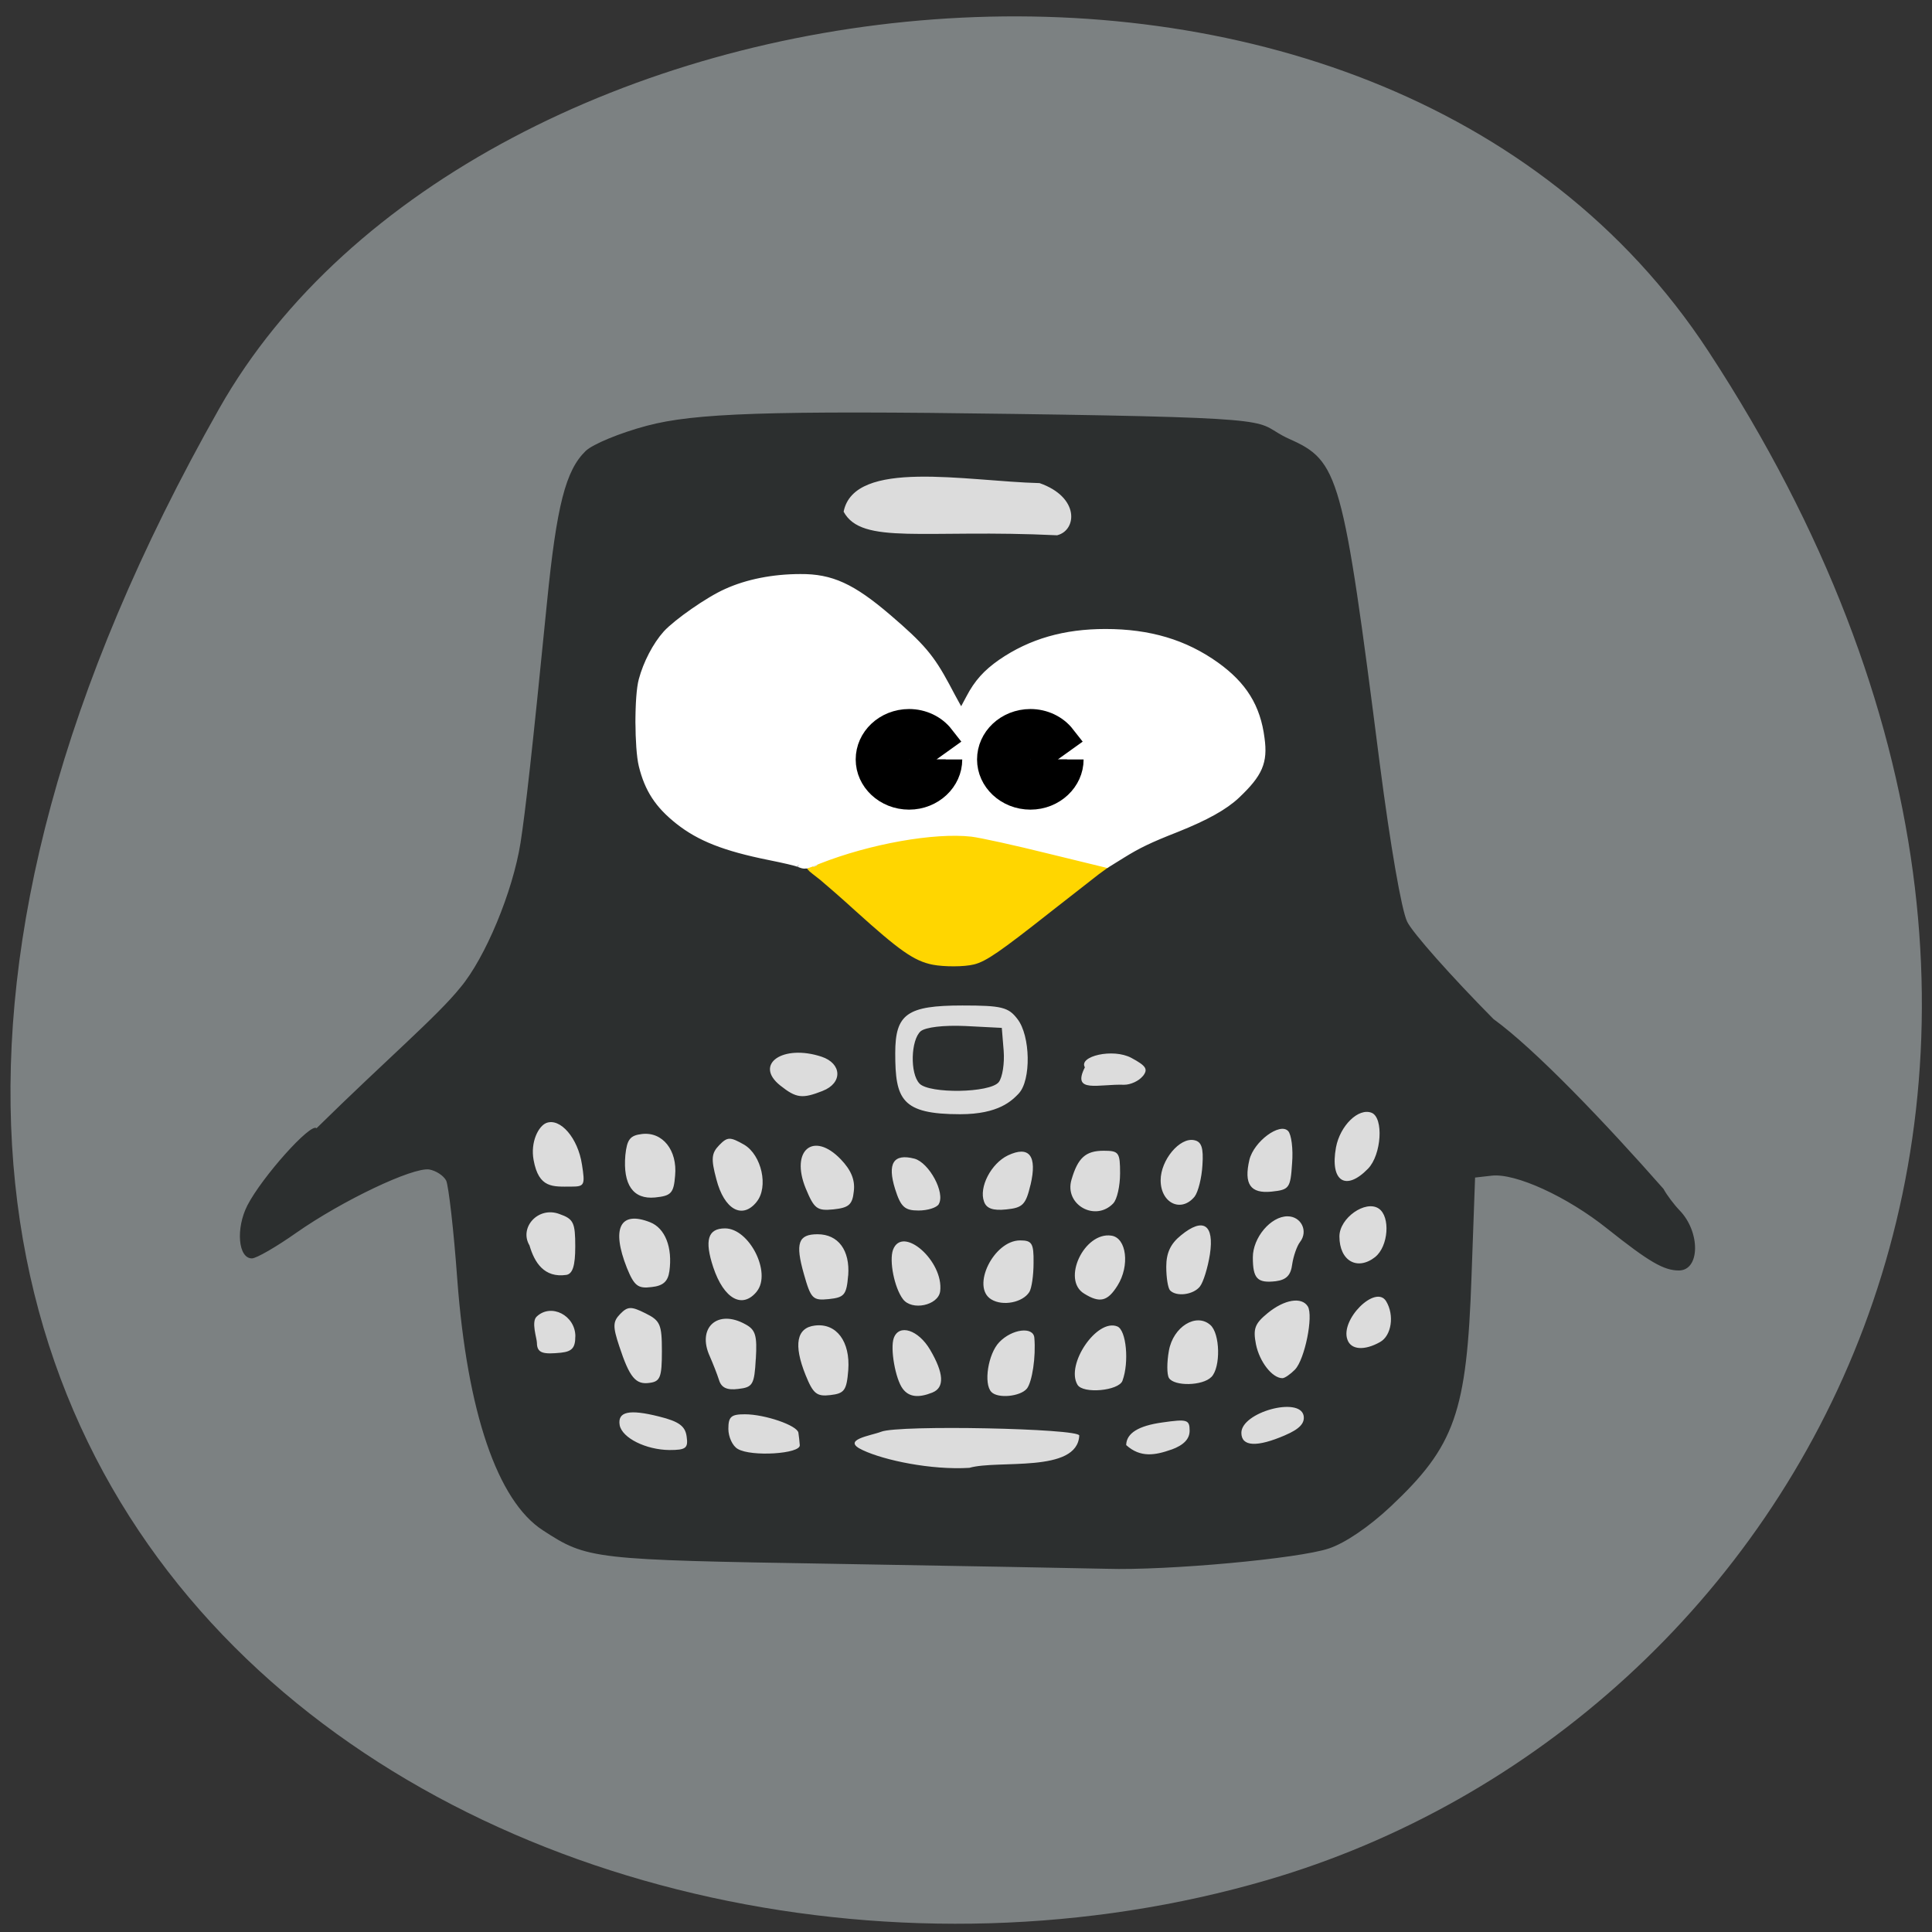 <svg xmlns="http://www.w3.org/2000/svg" viewBox="0 0 32 32" xmlns:xlink="http://www.w3.org/1999/xlink"><rect x="0" y="0" width="32" height="32" fill="#333333" stroke="none"/><path d="m 28.3 5.824 c 7.789 11.902 1.504 22.746 -7.313 25.316 c -11.863 3.461 -27.965 -5.633 -17.355 -24.375 c 4.219 -7.449 19.12 -9.422 24.668 -0.941" fill="#7c8182"/><path d="m 62.969 167.16 l 24.531 -105.62 c 31.969 0 45.688 -0.656 77.66 -0.656 l 24.531 112.59 l -16.563 28.563 c -31.969 0 -63.938 0 -95.91 0" transform="scale(0.125)" fill="#dcdcdc" stroke="#dcdcdc" stroke-width="1.415"/><path d="m 13.828 25.902 c -4.02 -0.066 -4.098 -0.074 -4.836 -0.555 c -0.754 -0.488 -1.254 -1.961 -1.418 -4.156 c -0.059 -0.82 -0.145 -1.555 -0.184 -1.637 c -0.043 -0.082 -0.168 -0.164 -0.281 -0.184 c -0.273 -0.039 -1.434 0.512 -2.199 1.047 c -0.332 0.234 -0.664 0.426 -0.738 0.426 c -0.227 0 -0.27 -0.496 -0.074 -0.879 c 0.242 -0.469 1.051 -1.375 1.145 -1.277 c 1.168 -1.148 2 -1.855 2.383 -2.332 c 0.41 -0.488 0.867 -1.582 0.996 -2.398 c 0.082 -0.531 0.191 -1.492 0.438 -3.98 c 0.16 -1.605 0.309 -2.187 0.641 -2.508 c 0.117 -0.113 0.574 -0.301 1.016 -0.418 c 0.781 -0.207 1.996 -0.254 6.082 -0.195 c 4.727 0.066 3.906 0.121 4.555 0.414 c 0.824 0.367 0.887 0.586 1.5 5.387 c 0.176 1.355 0.359 2.414 0.453 2.609 c 0.086 0.18 0.73 0.906 1.43 1.613 c 0.691 0.5 1.867 1.734 2.816 2.813 c 0.055 0.102 0.176 0.262 0.266 0.355 c 0.348 0.359 0.34 0.996 -0.012 0.996 c -0.25 0 -0.492 -0.141 -1.184 -0.691 c -0.668 -0.535 -1.527 -0.926 -1.918 -0.879 l -0.273 0.031 l -0.059 1.637 c -0.078 2.258 -0.273 2.809 -1.344 3.816 c -0.355 0.332 -0.75 0.602 -1.02 0.691 c -0.5 0.168 -2.668 0.367 -3.684 0.336 c -0.371 -0.008 -2.395 -0.047 -4.496 -0.082 m 4.047 -2.125 c 0 -0.117 -2.992 -0.18 -3.281 -0.063 c -0.168 0.066 -0.68 0.133 -0.305 0.305 c 0.355 0.168 1.133 0.332 1.766 0.293 c 0.473 -0.137 1.789 0.094 1.82 -0.535 m -4.629 0.16 c -0.004 -0.063 -0.016 -0.156 -0.023 -0.207 c -0.02 -0.121 -0.555 -0.305 -0.887 -0.305 c -0.227 0 -0.273 0.039 -0.273 0.242 c 0 0.133 0.07 0.285 0.156 0.332 c 0.223 0.133 1.039 0.082 1.027 -0.063 m 6.156 0.074 c 0.203 -0.074 0.301 -0.176 0.301 -0.313 c 0 -0.184 -0.043 -0.195 -0.449 -0.137 c -0.402 0.055 -0.598 0.18 -0.602 0.375 c 0.238 0.215 0.484 0.168 0.75 0.074 m -8.03 -0.215 c -0.023 -0.172 -0.125 -0.25 -0.457 -0.332 c -0.496 -0.125 -0.691 -0.082 -0.652 0.145 c 0.043 0.211 0.434 0.406 0.824 0.41 c 0.273 0 0.313 -0.031 0.285 -0.223 m 9.914 -0.023 c 0.238 -0.102 0.328 -0.199 0.305 -0.324 c -0.066 -0.32 -1.031 -0.055 -1.031 0.285 c 0 0.23 0.258 0.242 0.727 0.039 m -7.238 -1.078 c 0.035 -0.473 -0.195 -0.781 -0.551 -0.738 c -0.305 0.035 -0.359 0.316 -0.156 0.82 c 0.125 0.309 0.184 0.359 0.41 0.332 c 0.234 -0.027 0.27 -0.078 0.297 -0.414 m 1.395 0.371 c 0.203 -0.082 0.188 -0.32 -0.039 -0.707 c -0.195 -0.332 -0.516 -0.434 -0.602 -0.195 c -0.063 0.172 0.027 0.68 0.148 0.84 c 0.102 0.137 0.258 0.156 0.492 0.063 m 1.563 -0.063 c 0.09 -0.113 0.152 -0.531 0.125 -0.844 c -0.016 -0.191 -0.371 -0.148 -0.582 0.074 c -0.184 0.191 -0.262 0.688 -0.129 0.824 c 0.109 0.113 0.48 0.074 0.586 -0.055 m -4.488 -0.492 c 0.023 -0.387 -0.004 -0.484 -0.172 -0.574 c -0.461 -0.258 -0.809 0.055 -0.59 0.531 c 0.051 0.117 0.121 0.293 0.152 0.391 c 0.039 0.129 0.133 0.172 0.32 0.148 c 0.238 -0.027 0.266 -0.07 0.289 -0.496 m 6.074 0.359 c 0.113 -0.305 0.063 -0.84 -0.086 -0.898 c -0.336 -0.137 -0.859 0.629 -0.66 0.965 c 0.09 0.156 0.684 0.102 0.746 -0.066 m -7.629 -0.488 c 0 -0.445 -0.027 -0.508 -0.273 -0.629 c -0.234 -0.117 -0.293 -0.117 -0.418 0.012 c -0.121 0.125 -0.125 0.203 -0.016 0.531 c 0.172 0.523 0.273 0.645 0.508 0.609 c 0.172 -0.023 0.199 -0.098 0.199 -0.523 m 9.102 0.426 c 0.156 -0.16 0.145 -0.723 -0.02 -0.863 c -0.234 -0.203 -0.613 0.031 -0.684 0.426 c -0.035 0.191 -0.035 0.395 0 0.453 c 0.086 0.141 0.559 0.133 0.703 -0.016 m 1.387 -0.125 c 0.16 -0.168 0.305 -0.883 0.211 -1.043 c -0.102 -0.164 -0.387 -0.117 -0.664 0.109 c -0.215 0.176 -0.246 0.258 -0.195 0.52 c 0.059 0.289 0.27 0.559 0.438 0.559 c 0.039 0 0.133 -0.066 0.211 -0.145 m -11.922 -0.547 c 0 -0.348 -0.402 -0.555 -0.641 -0.328 c -0.094 0.086 0.004 0.363 0.004 0.434 c 0 0.18 0.117 0.191 0.398 0.164 c 0.184 -0.02 0.238 -0.082 0.238 -0.27 m 13.328 0.094 c 0.191 -0.105 0.242 -0.445 0.102 -0.676 c -0.172 -0.285 -0.766 0.305 -0.641 0.637 c 0.059 0.168 0.281 0.184 0.539 0.039 m -7.285 -0.84 c 0.063 -0.5 -0.625 -1.105 -0.781 -0.688 c -0.066 0.184 0.023 0.629 0.164 0.816 c 0.148 0.199 0.586 0.105 0.617 -0.129 m 1.477 0.012 c 0.039 -0.063 0.07 -0.277 0.07 -0.484 c 0.004 -0.324 -0.027 -0.371 -0.223 -0.371 c -0.438 0 -0.816 0.773 -0.477 0.977 c 0.191 0.117 0.52 0.051 0.629 -0.121 m -4.512 -0.012 c 0.246 -0.309 -0.125 -1.043 -0.527 -1.043 c -0.285 0 -0.344 0.195 -0.195 0.645 c 0.176 0.527 0.484 0.695 0.723 0.398 m 1.512 -0.262 c 0.031 -0.418 -0.164 -0.684 -0.508 -0.684 c -0.32 0 -0.371 0.148 -0.227 0.656 c 0.117 0.414 0.148 0.445 0.414 0.418 c 0.258 -0.027 0.293 -0.07 0.32 -0.391 m 4.461 0.168 c 0.207 -0.328 0.152 -0.793 -0.102 -0.828 c -0.449 -0.066 -0.828 0.734 -0.449 0.961 c 0.258 0.16 0.387 0.129 0.551 -0.133 m 1.367 0.012 c 0.055 -0.07 0.129 -0.309 0.164 -0.531 c 0.074 -0.492 -0.109 -0.617 -0.477 -0.316 c -0.176 0.141 -0.246 0.293 -0.246 0.523 c 0 0.176 0.027 0.352 0.063 0.391 c 0.105 0.109 0.387 0.074 0.496 -0.066 m -8.789 -0.25 c 0.055 -0.395 -0.07 -0.715 -0.32 -0.813 c -0.496 -0.195 -0.645 0.098 -0.383 0.758 c 0.121 0.297 0.184 0.344 0.406 0.316 c 0.195 -0.02 0.273 -0.094 0.297 -0.262 m 10.316 -0.117 c 0.02 -0.133 0.078 -0.301 0.129 -0.367 c 0.141 -0.18 0.02 -0.426 -0.207 -0.426 c -0.277 0 -0.574 0.352 -0.574 0.68 c 0 0.352 0.074 0.43 0.379 0.395 c 0.176 -0.023 0.25 -0.098 0.273 -0.281 m -11.875 -0.293 c 0 -0.395 -0.027 -0.457 -0.262 -0.539 c -0.355 -0.133 -0.672 0.227 -0.496 0.52 c 0.082 0.281 0.242 0.543 0.613 0.488 c 0.102 -0.02 0.145 -0.152 0.145 -0.469 m 13.25 0.172 c 0.219 -0.176 0.254 -0.668 0.059 -0.801 c -0.219 -0.148 -0.652 0.156 -0.652 0.461 c 0 0.406 0.297 0.574 0.594 0.34 m -10.246 -0.914 c 0.199 -0.246 0.082 -0.773 -0.207 -0.945 c -0.234 -0.133 -0.277 -0.133 -0.414 0.008 c -0.129 0.133 -0.137 0.227 -0.047 0.563 c 0.129 0.504 0.43 0.672 0.668 0.375 m 1.609 -0.176 c 0.023 -0.188 -0.047 -0.352 -0.215 -0.527 c -0.453 -0.473 -0.84 -0.152 -0.582 0.48 c 0.141 0.34 0.188 0.375 0.461 0.348 c 0.254 -0.027 0.313 -0.078 0.336 -0.301 m 1.406 0.215 c 0.113 -0.188 -0.16 -0.688 -0.402 -0.754 c -0.348 -0.09 -0.453 0.078 -0.32 0.504 c 0.094 0.297 0.16 0.355 0.387 0.355 c 0.152 0 0.301 -0.047 0.336 -0.105 m 1.52 -0.32 c 0.113 -0.48 -0.02 -0.656 -0.375 -0.488 c -0.277 0.133 -0.484 0.527 -0.395 0.766 c 0.039 0.113 0.148 0.152 0.367 0.129 c 0.273 -0.027 0.324 -0.078 0.402 -0.406 m 1.371 0.305 c 0.063 -0.063 0.113 -0.289 0.113 -0.496 c 0 -0.348 -0.02 -0.375 -0.273 -0.375 c -0.297 0 -0.426 0.117 -0.531 0.477 c -0.125 0.414 0.391 0.707 0.691 0.395 m 1.348 -0.113 c 0.059 -0.078 0.117 -0.309 0.129 -0.52 c 0.02 -0.289 -0.016 -0.391 -0.137 -0.414 c -0.238 -0.051 -0.555 0.328 -0.555 0.664 c 0 0.379 0.34 0.543 0.563 0.27 m -8.605 -0.348 c 0.039 -0.418 -0.207 -0.73 -0.551 -0.688 c -0.195 0.023 -0.246 0.09 -0.273 0.348 c -0.043 0.492 0.129 0.738 0.492 0.703 c 0.266 -0.027 0.309 -0.07 0.332 -0.363 m 10.219 -0.203 c 0.02 -0.238 -0.012 -0.48 -0.066 -0.535 c -0.137 -0.145 -0.566 0.172 -0.641 0.477 c -0.094 0.402 0.016 0.563 0.367 0.527 c 0.293 -0.031 0.313 -0.055 0.34 -0.469 m -11.762 0.02 c -0.066 -0.438 -0.359 -0.777 -0.59 -0.688 c -0.129 0.051 -0.266 0.313 -0.211 0.613 c 0.086 0.473 0.32 0.441 0.621 0.441 c 0.223 0 0.234 -0.023 0.18 -0.367 m 13.02 0.07 c 0.223 -0.23 0.262 -0.844 0.059 -0.926 c -0.219 -0.086 -0.523 0.215 -0.59 0.574 c -0.102 0.559 0.16 0.734 0.531 0.352 m -5.785 -1.246 c 0.207 -0.219 0.195 -0.957 -0.023 -1.234 c -0.148 -0.195 -0.262 -0.223 -0.91 -0.223 c -0.918 0 -1.113 0.141 -1.113 0.789 c 0 0.766 0.102 1.012 1.074 1.012 c 0.645 0 0.859 -0.227 0.973 -0.344 m -1.645 -0.164 c -0.16 -0.164 -0.145 -0.723 0.02 -0.867 c 0.082 -0.066 0.375 -0.102 0.738 -0.086 l 0.605 0.031 l 0.031 0.379 c 0.016 0.207 -0.02 0.441 -0.082 0.52 c -0.145 0.18 -1.148 0.195 -1.313 0.023 m -1.602 0.121 c 0.332 -0.129 0.32 -0.453 -0.02 -0.566 c -0.641 -0.211 -1.125 0.125 -0.684 0.477 c 0.266 0.211 0.363 0.223 0.703 0.09 m 5.301 -0.242 c 0.094 -0.117 0.059 -0.172 -0.188 -0.305 c -0.305 -0.164 -0.879 -0.027 -0.77 0.156 c -0.223 0.438 0.23 0.273 0.652 0.289 c 0.105 0 0.242 -0.063 0.305 -0.141 m -2.652 -1.93 c 0.121 -0.051 0.688 -0.473 1.254 -0.938 c 0.668 -0.551 1.227 -0.926 1.578 -1.059 c 0.988 -0.375 1.266 -0.527 1.559 -0.879 c 0.262 -0.309 0.289 -0.398 0.246 -0.801 c -0.043 -0.379 -0.199 -0.734 -0.527 -1.039 c -1.082 -0.996 -3.109 -0.984 -4.129 0.023 c -0.219 0.215 -0.328 0.598 -0.344 0.582 c -0.012 -0.016 -0.145 -0.27 -0.293 -0.563 c -0.188 -0.371 -0.406 -0.629 -0.719 -0.84 c -0.504 -0.477 -0.949 -0.844 -1.605 -0.852 c -1.016 0.039 -1.359 0.254 -1.934 0.645 c -0.895 0.602 -0.895 1.602 -0.77 2.43 c 0.145 0.926 1.016 1.418 2.098 1.598 c 0.664 0.109 0.73 0.148 1.383 0.758 c 0.379 0.355 0.82 0.73 0.984 0.832 c 0.313 0.199 0.855 0.246 1.219 0.102 m 1.238 -7.03 c 0.324 -0.082 0.375 -0.629 -0.293 -0.863 c -1.215 -0.031 -3.07 -0.41 -3.246 0.473 c 0.301 0.559 1.336 0.285 3.539 0.391" fill="#2c2f2f"/><g stroke-width="0.798" transform="matrix(0.125 0 0 0.125 -0.288 0.432)"><path d="m 125.96 123.98 c -2.344 -0.469 -4.219 -1.781 -10.03 -7.03 c -1.813 -1.656 -3.938 -3.5 -4.688 -4.125 c -0.781 -0.594 -1.469 -1.156 -1.531 -1.219 c -0.031 -0.031 14.09 -6.156 24.438 -3.594 l 14.188 3.563 l -0.688 0.5 c -0.375 0.281 -3.281 2.563 -6.438 5.03 c -6.656 5.25 -8.438 6.469 -9.938 6.844 c -1.25 0.313 -3.813 0.313 -5.313 0.031" fill="#ffd600" stroke="#ffd600"/><path d="m 108.15 111.04 c -0.313 -0.156 -2.094 -0.563 -3.969 -0.938 c -5.875 -1.188 -9.188 -2.5 -12 -4.719 c -2.688 -2.125 -4.063 -4.219 -4.844 -7.406 c -0.563 -2.313 -0.594 -9.219 0 -11.344 c 0.594 -2.219 1.844 -4.625 3.219 -6.156 c 1.375 -1.5 5.594 -4.469 8 -5.531 c 2.75 -1.25 6.188 -1.938 9.813 -1.938 c 4.094 -0.031 6.875 1.25 11.594 5.281 c 4.5 3.844 5.75 5.344 7.781 9.125 c 1 1.906 1.875 3.469 1.906 3.469 c 0.063 0 0.531 -0.844 1.063 -1.875 c 1.063 -2.031 2.25 -3.344 4.219 -4.719 c 3.969 -2.719 8.438 -4 13.844 -4 c 5.844 0 10.531 1.406 14.688 4.375 c 3.656 2.625 5.469 5.531 6 9.719 c 0.438 3.156 -0.25 4.719 -3.25 7.563 c -1.625 1.531 -4.094 2.906 -8 4.469 c -3.594 1.406 -5.125 2.156 -7.188 3.438 l -2.063 1.281 l -7.813 -1.906 c -4.281 -1.063 -8.813 -2.063 -10.09 -2.219 c -5.03 -0.563 -13.594 0.969 -20.25 3.594 c -1.906 0.781 -1.813 0.75 -2.656 0.438" fill="#fff" stroke="#fff"/></g><path d="m 145.74 95.69 c 0 2.077 -1.702 3.769 -3.769 3.769 c -2.091 0 -3.793 -1.692 -3.793 -3.769 c 0 -2.102 1.702 -3.795 3.793 -3.795 c 1.191 0 2.31 0.564 3.01 1.513 l -3.01 2.282" transform="matrix(0.161 0 0 0.152 -5.79 -1.966)" stroke="#000" stroke-width="3.4" id="0"/><use transform="translate(-2.01)" xlink:href="#0"/></svg>